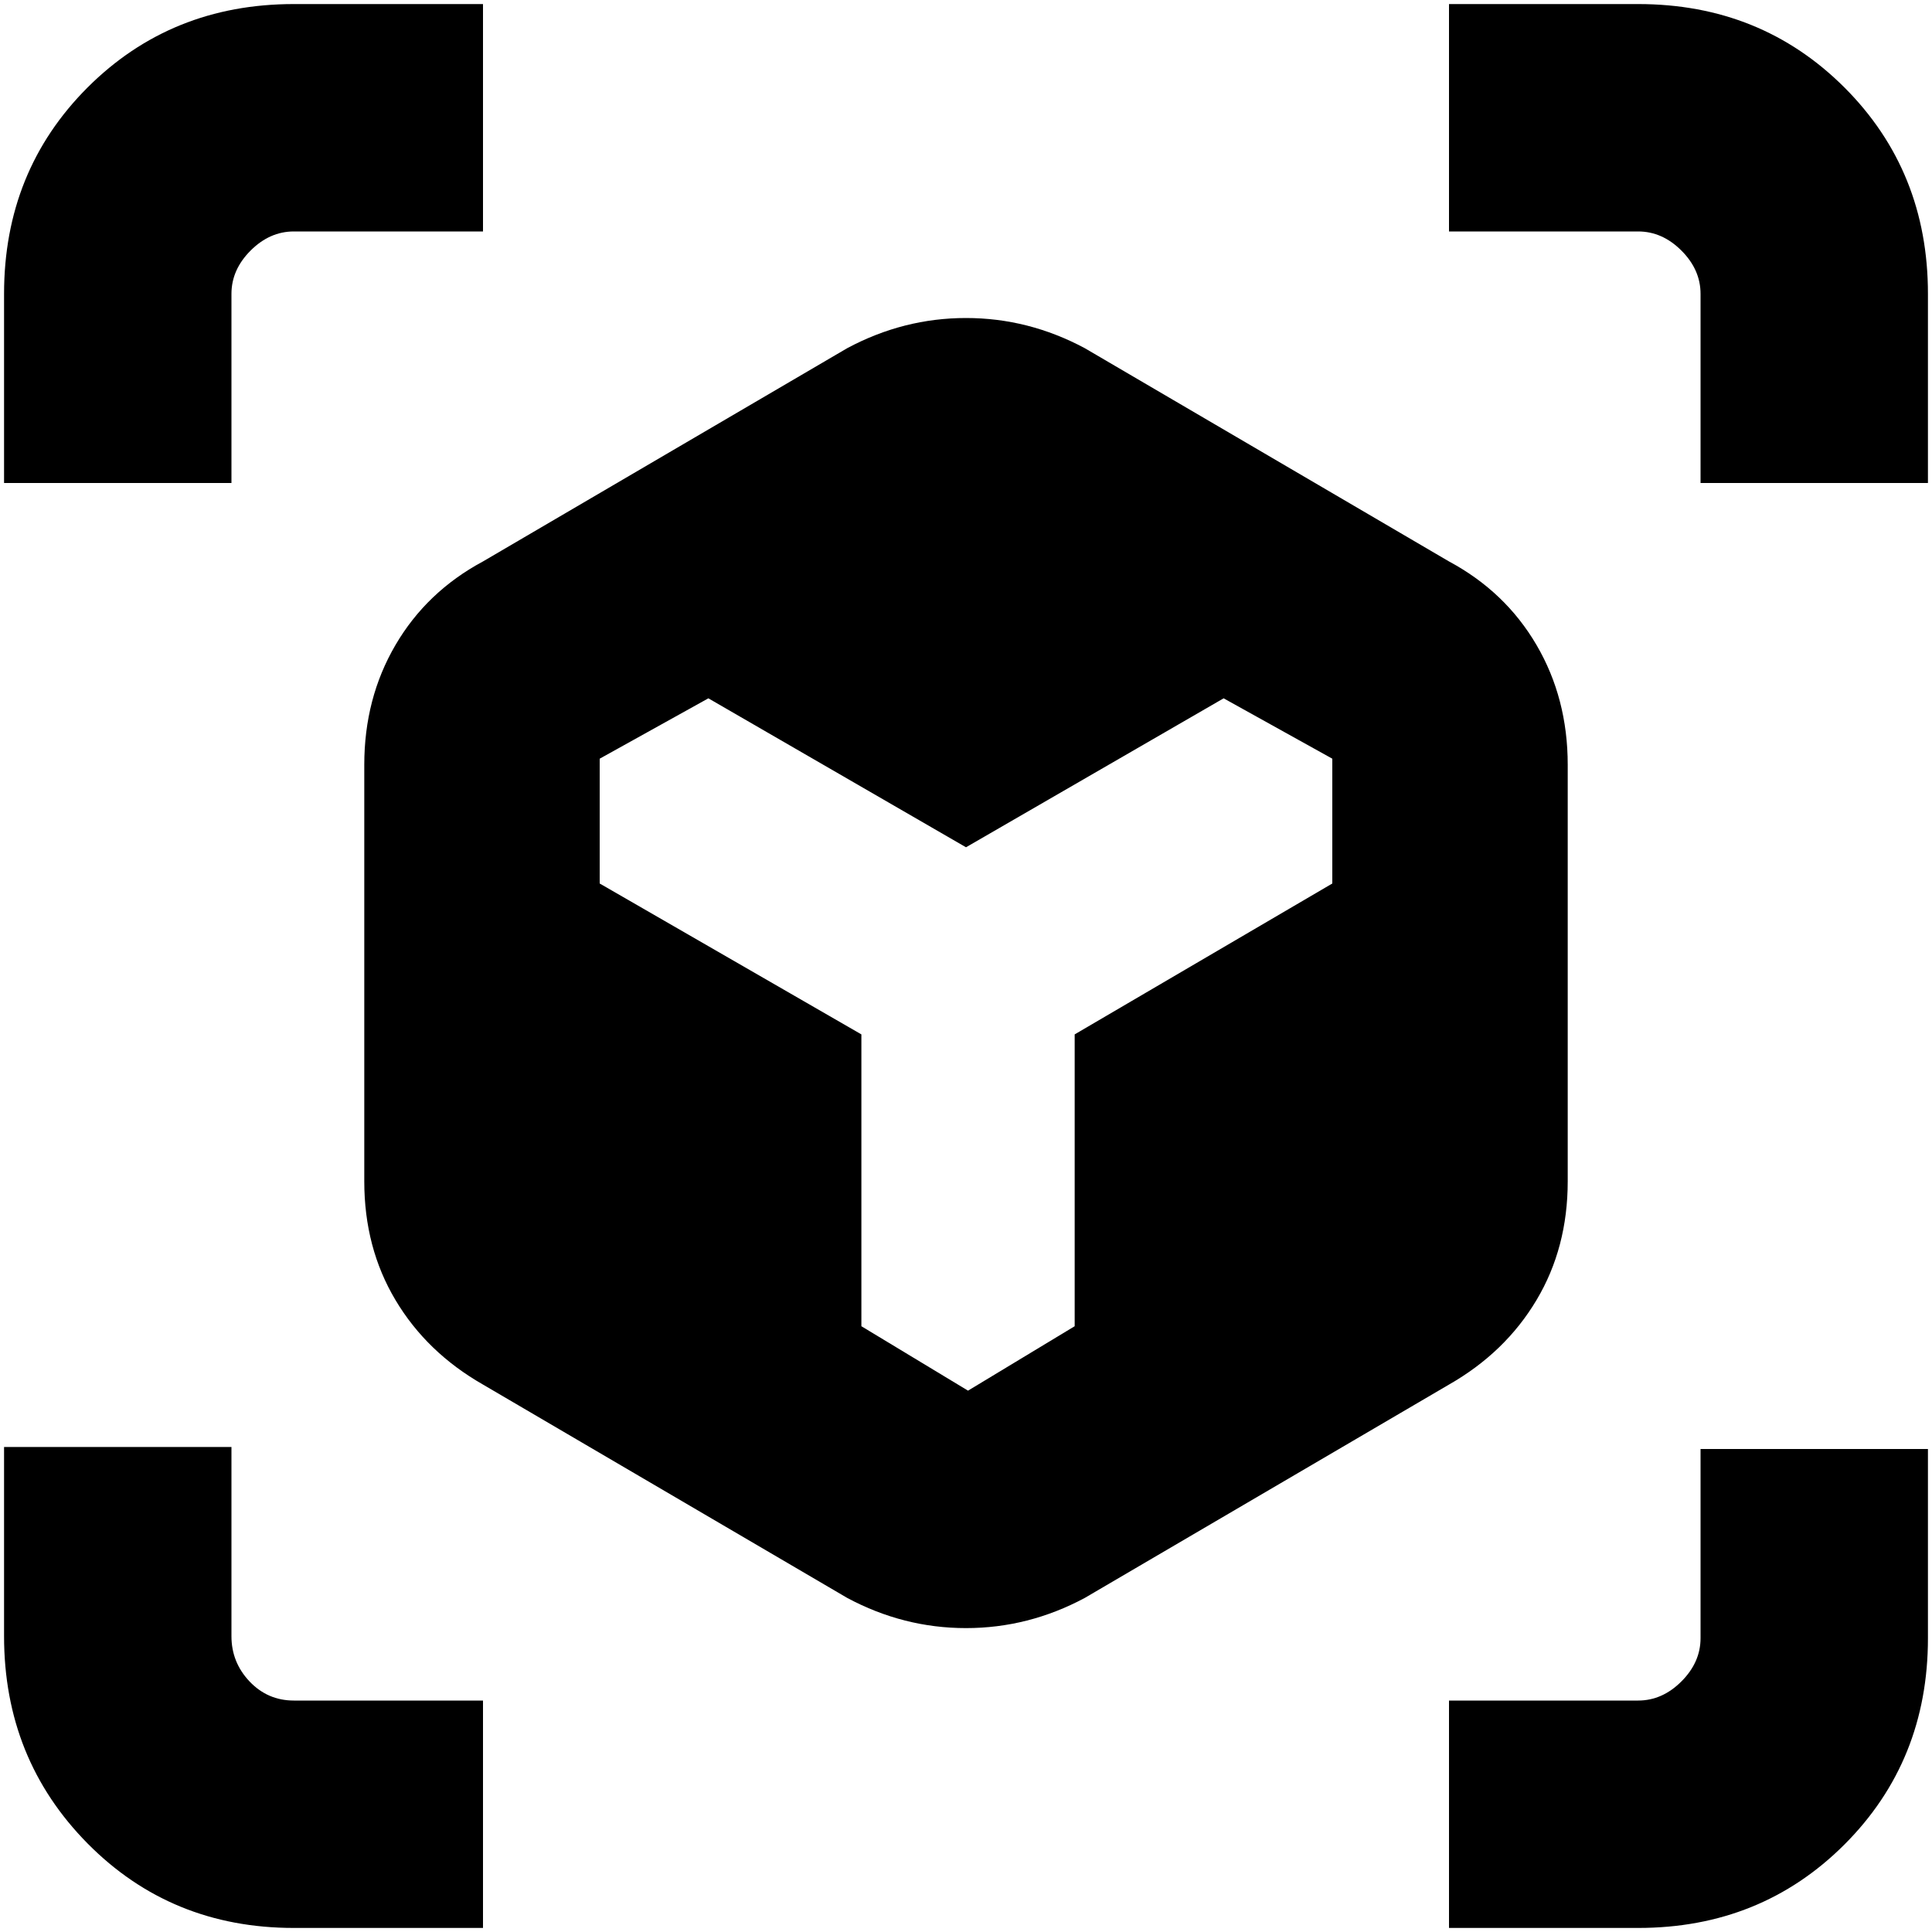<svg xmlns="http://www.w3.org/2000/svg" height="20" width="20"><path d="M3.042 19.958q-1.271 0-2.136-.875-.864-.875-.864-2.145v-1.959h2.354v1.959q0 .27.187.468.188.198.459.198H5v2.354Zm11.958 0v-2.354h1.958q.25 0 .448-.198t.198-.448V15h2.354v1.958q0 1.271-.864 2.136-.865.864-2.136.864Zm-6.083-6.229 1.104.667 1.104-.667v-3.021l2.667-1.562V7.854l-1.125-.625L10 8.771 7.333 7.229l-1.125.625v1.292l2.709 1.562ZM.042 5V3.042q0-1.271.864-2.136.865-.864 2.136-.864H5v2.354H3.042q-.25 0-.448.198t-.198.448V5Zm17.562 0V3.042q0-.25-.198-.448t-.448-.198H15V.042h1.958q1.271 0 2.136.864.864.865.864 2.136V5ZM8.771 16.542 5 14.333q-.583-.333-.906-.875-.323-.541-.323-1.229V7.917q0-.688.323-1.24T5 5.812l3.771-2.208q.583-.312 1.229-.312.646 0 1.229.312L15 5.812q.583.313.906.865.323.552.323 1.24v4.312q0 .688-.323 1.229-.323.542-.906.875l-3.771 2.209q-.583.312-1.229.312-.646 0-1.229-.312Z"/></svg>